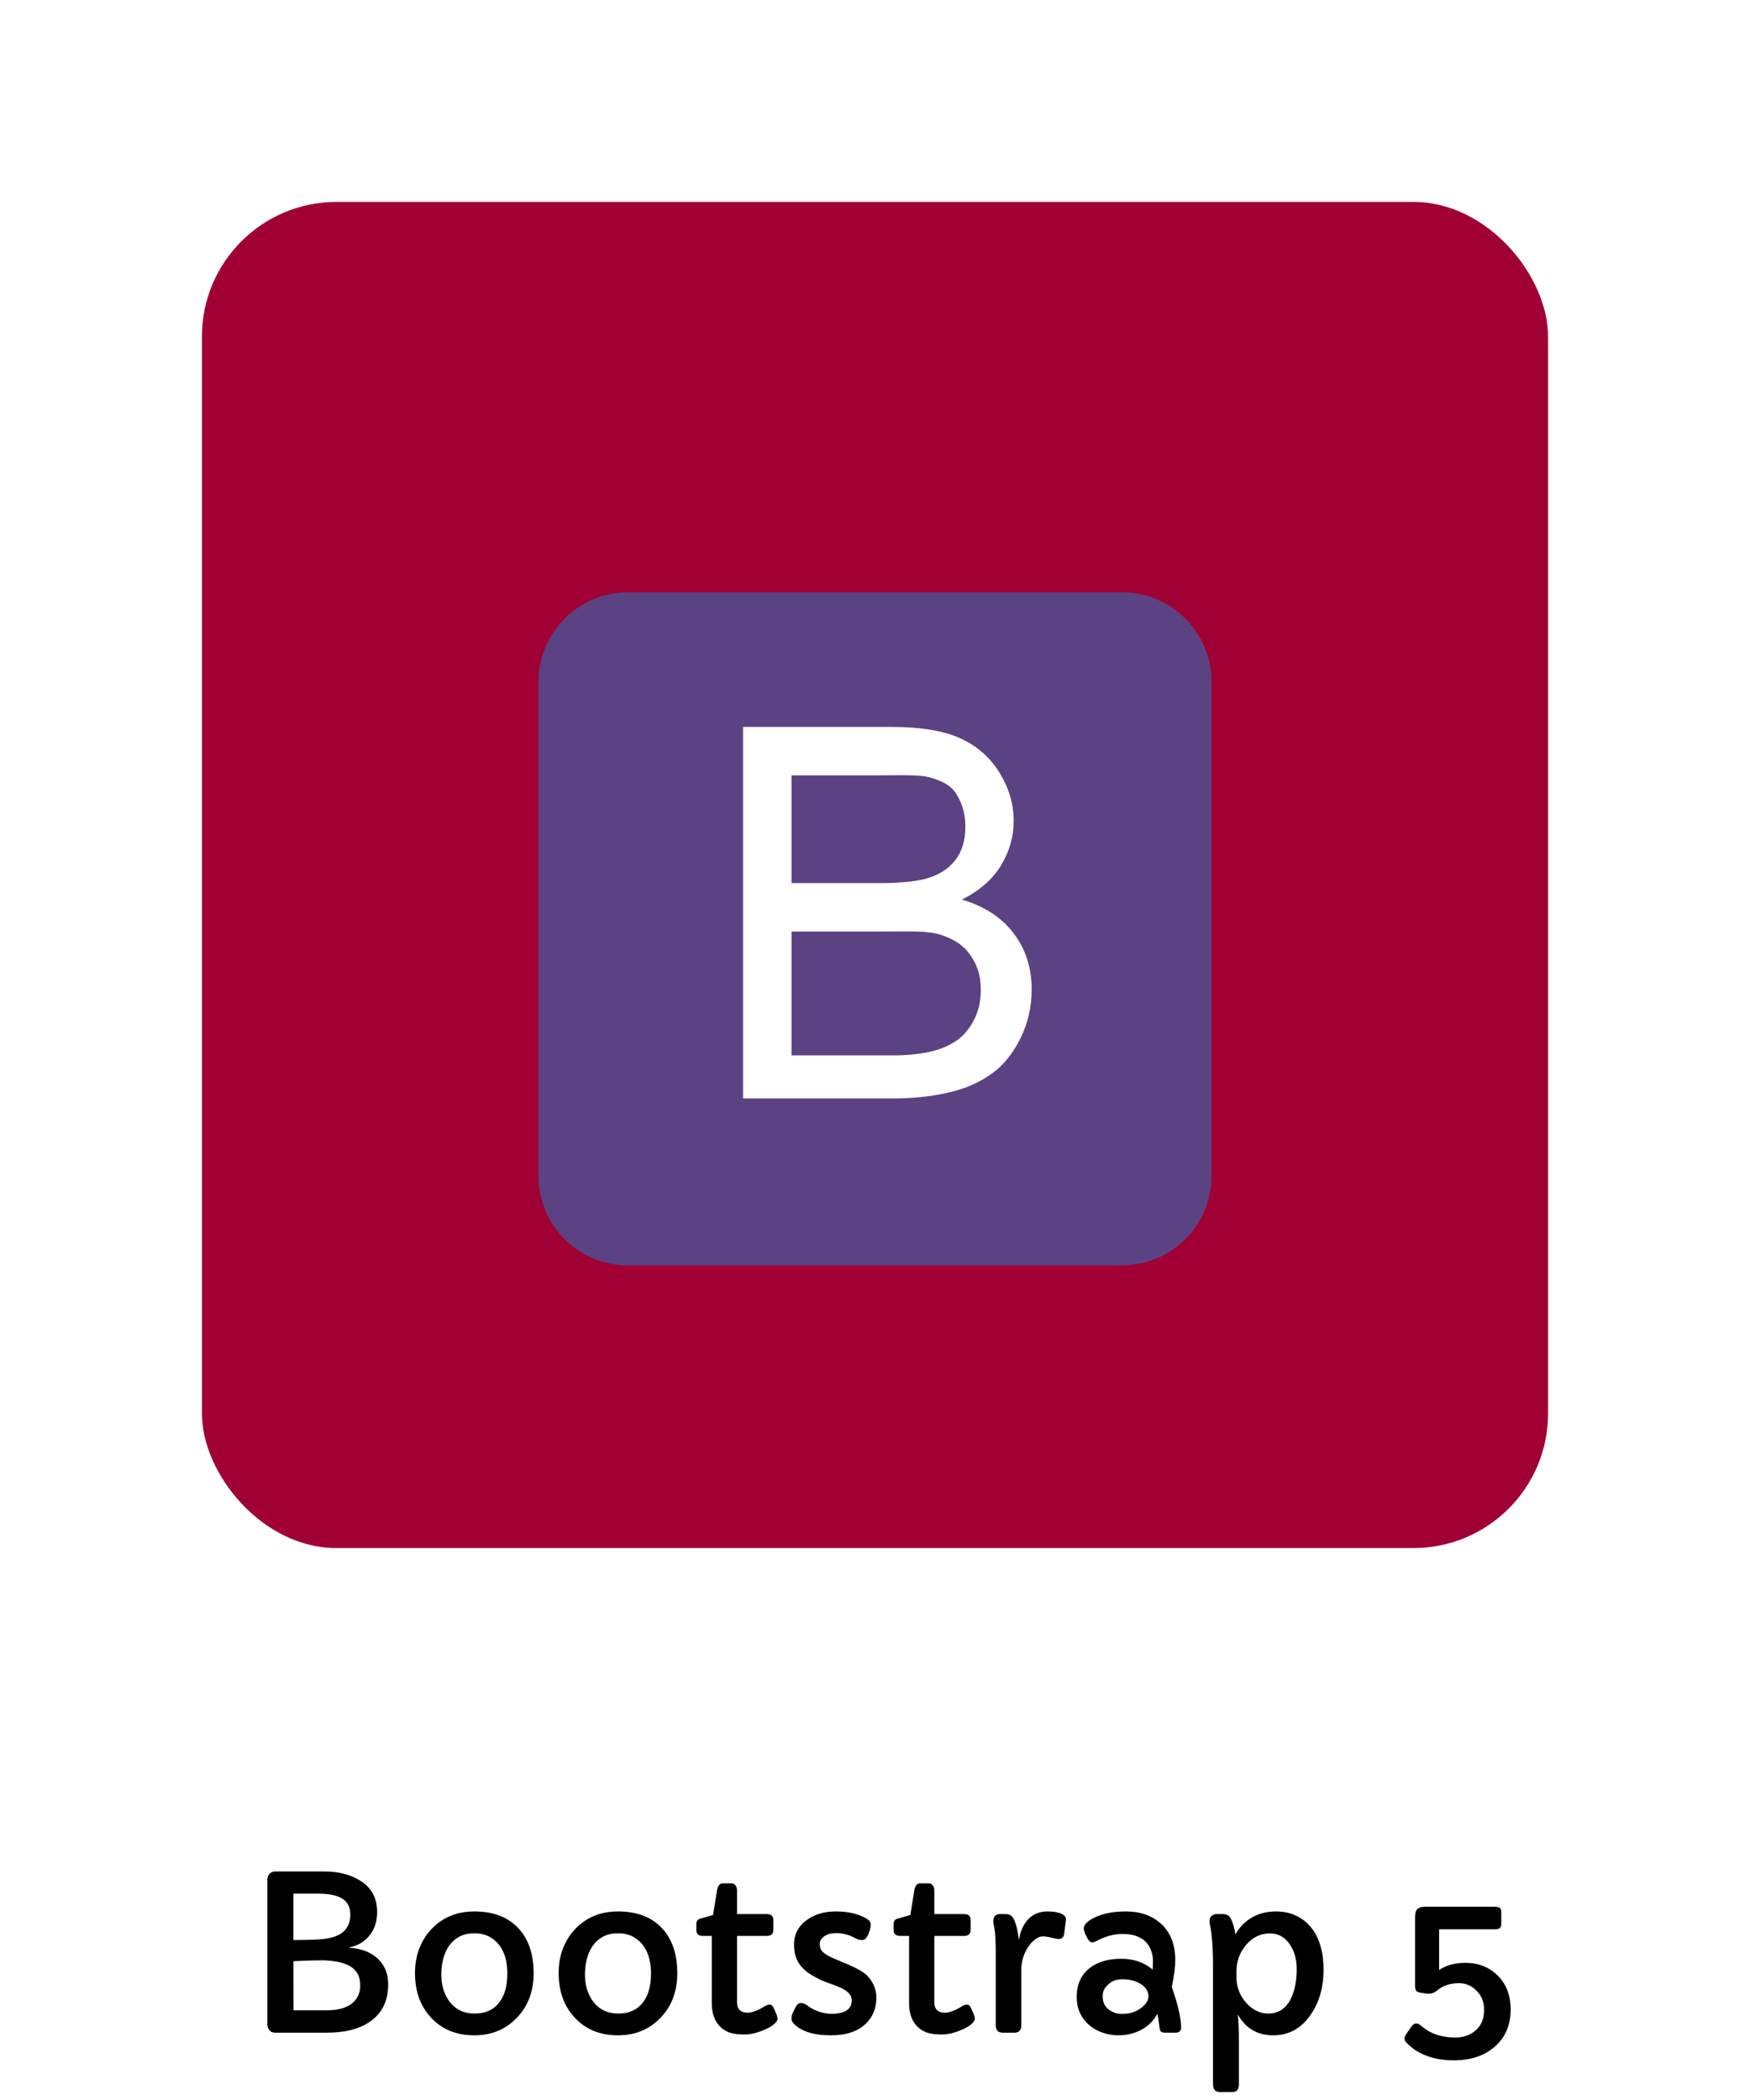 <svg width="130" height="156" viewBox="0 0 130 156" fill="none" xmlns="http://www.w3.org/2000/svg">
<path d="M19.859 139.695C19.859 139.388 19.969 139.182 20.188 139.078C20.26 139.042 20.352 139.023 20.461 139.023H24.094C25.115 139.023 25.984 139.24 26.703 139.672C27.578 140.188 28.016 140.977 28.016 142.039C28.016 142.763 27.807 143.367 27.391 143.852C27.016 144.279 26.537 144.549 25.953 144.664V144.695C26.75 144.732 27.412 144.964 27.938 145.391C28.537 145.891 28.836 146.562 28.836 147.406C28.836 148.635 28.385 149.56 27.484 150.18C26.698 150.727 25.63 151 24.281 151H20.461C20.247 151 20.094 150.935 20 150.805C19.906 150.669 19.859 150.51 19.859 150.328V139.695ZM21.797 144.117C22.588 144.117 23.221 144.102 23.695 144.07C24.497 144.023 25.086 143.846 25.461 143.539C25.836 143.227 26.023 142.792 26.023 142.234C26.023 141.677 25.823 141.279 25.422 141.039C25.026 140.794 24.432 140.672 23.641 140.672H21.797V144.117ZM24.266 149.336C25.412 149.336 26.172 149.01 26.547 148.359C26.688 148.12 26.758 147.839 26.758 147.516C26.758 147.193 26.713 146.935 26.625 146.742C26.537 146.549 26.417 146.385 26.266 146.25C26.115 146.115 25.938 146.008 25.734 145.93C25.531 145.846 25.318 145.781 25.094 145.734C24.703 145.661 24.312 145.625 23.922 145.625C23.432 145.625 22.914 145.638 22.367 145.664L21.797 145.688L21.805 149.336H24.266ZM30.828 146.562C30.828 145.885 30.94 145.266 31.164 144.703C31.393 144.135 31.706 143.651 32.102 143.25C32.93 142.411 33.974 141.992 35.234 141.992C36.646 141.992 37.74 142.411 38.516 143.25C39.266 144.057 39.641 145.167 39.641 146.578C39.641 147.943 39.216 149.057 38.367 149.922C37.539 150.771 36.495 151.195 35.234 151.195C33.906 151.195 32.839 150.76 32.031 149.891C31.229 149.042 30.828 147.932 30.828 146.562ZM33.336 144.578C33.143 144.865 33.003 145.193 32.914 145.562C32.825 145.927 32.781 146.299 32.781 146.68C32.781 147.055 32.831 147.417 32.93 147.766C33.034 148.109 33.188 148.417 33.391 148.688C33.839 149.281 34.464 149.578 35.266 149.578C36.083 149.578 36.703 149.286 37.125 148.703C37.5 148.193 37.688 147.497 37.688 146.617C37.688 145.299 37.255 144.391 36.391 143.891C36.073 143.708 35.688 143.617 35.234 143.617C34.786 143.617 34.406 143.706 34.094 143.883C33.786 144.055 33.534 144.286 33.336 144.578ZM41.5 146.562C41.5 145.885 41.612 145.266 41.836 144.703C42.065 144.135 42.378 143.651 42.773 143.25C43.602 142.411 44.646 141.992 45.906 141.992C47.318 141.992 48.411 142.411 49.188 143.25C49.938 144.057 50.312 145.167 50.312 146.578C50.312 147.943 49.888 149.057 49.039 149.922C48.211 150.771 47.167 151.195 45.906 151.195C44.578 151.195 43.51 150.76 42.703 149.891C41.901 149.042 41.5 147.932 41.5 146.562ZM44.008 144.578C43.815 144.865 43.675 145.193 43.586 145.562C43.497 145.927 43.453 146.299 43.453 146.68C43.453 147.055 43.503 147.417 43.602 147.766C43.706 148.109 43.859 148.417 44.062 148.688C44.51 149.281 45.135 149.578 45.938 149.578C46.755 149.578 47.375 149.286 47.797 148.703C48.172 148.193 48.359 147.497 48.359 146.617C48.359 145.299 47.927 144.391 47.062 143.891C46.745 143.708 46.359 143.617 45.906 143.617C45.458 143.617 45.078 143.706 44.766 143.883C44.458 144.055 44.206 144.286 44.008 144.578ZM57.445 143.375C57.445 143.667 57.281 143.812 56.953 143.812H54.75V148.719C54.75 149.25 55.013 149.516 55.539 149.516C55.872 149.516 56.307 149.349 56.844 149.016C56.948 148.948 57.06 148.914 57.18 148.914C57.305 148.914 57.404 149 57.477 149.172L57.656 149.578C57.724 149.734 57.758 149.867 57.758 149.977C57.758 150.086 57.675 150.214 57.508 150.359C57.346 150.5 57.138 150.628 56.883 150.742C56.305 151.003 55.781 151.133 55.312 151.133C54.844 151.133 54.471 151.086 54.195 150.992C53.925 150.893 53.693 150.747 53.5 150.555C53.083 150.148 52.875 149.562 52.875 148.797V143.812H52.219C51.891 143.812 51.727 143.664 51.727 143.367V142.922C51.727 142.802 51.758 142.708 51.82 142.641C51.883 142.573 52.005 142.521 52.188 142.484L52.969 142.258L53.266 140.422C53.323 140.078 53.464 139.906 53.688 139.906H54.336C54.456 139.906 54.555 139.956 54.633 140.055C54.711 140.148 54.75 140.271 54.75 140.422V142.188H56.953C57.281 142.188 57.445 142.331 57.445 142.617V143.375ZM61.773 149.594C62.773 149.594 63.273 149.258 63.273 148.586C63.273 148.216 62.99 147.904 62.422 147.648C62.182 147.539 61.919 147.438 61.633 147.344C61.352 147.25 61.081 147.138 60.82 147.008C60.56 146.878 60.315 146.737 60.086 146.586C59.862 146.43 59.667 146.253 59.5 146.055C59.156 145.638 58.984 145.109 58.984 144.469C58.984 143.688 59.31 143.068 59.961 142.609C60.539 142.198 61.25 141.992 62.094 141.992C63 141.992 63.758 142.169 64.367 142.523C64.576 142.648 64.68 142.792 64.68 142.953C64.68 143.182 64.617 143.435 64.492 143.711C64.372 143.982 64.229 144.117 64.062 144.117C63.901 144.117 63.753 144.083 63.617 144.016C63.487 143.948 63.367 143.891 63.258 143.844C63.154 143.792 63.042 143.75 62.922 143.719C62.661 143.641 62.419 143.602 62.195 143.602C61.977 143.602 61.8 143.617 61.664 143.648C61.529 143.68 61.406 143.729 61.297 143.797C61.031 143.958 60.898 144.156 60.898 144.391C60.898 144.625 60.95 144.805 61.055 144.93C61.164 145.055 61.312 145.169 61.5 145.273C61.688 145.378 61.911 145.482 62.172 145.586L63.016 145.938C63.698 146.234 64.159 146.503 64.398 146.742C64.867 147.221 65.102 147.776 65.102 148.406C65.102 149.198 64.831 149.849 64.289 150.359C63.69 150.917 62.839 151.195 61.734 151.195C60.615 151.195 59.773 150.979 59.211 150.547C58.935 150.339 58.797 150.151 58.797 149.984C58.797 149.818 58.825 149.669 58.883 149.539C58.945 149.404 59.023 149.247 59.117 149.07C59.216 148.888 59.346 148.797 59.508 148.797C59.675 148.797 59.849 148.872 60.031 149.023C60.219 149.169 60.474 149.302 60.797 149.422C61.12 149.536 61.445 149.594 61.773 149.594ZM72.102 143.375C72.102 143.667 71.938 143.812 71.609 143.812H69.406V148.719C69.406 149.25 69.669 149.516 70.195 149.516C70.529 149.516 70.963 149.349 71.5 149.016C71.604 148.948 71.716 148.914 71.836 148.914C71.961 148.914 72.06 149 72.133 149.172L72.312 149.578C72.38 149.734 72.414 149.867 72.414 149.977C72.414 150.086 72.331 150.214 72.164 150.359C72.003 150.5 71.794 150.628 71.539 150.742C70.961 151.003 70.438 151.133 69.969 151.133C69.5 151.133 69.128 151.086 68.852 150.992C68.581 150.893 68.349 150.747 68.156 150.555C67.74 150.148 67.531 149.562 67.531 148.797V143.812H66.875C66.547 143.812 66.383 143.664 66.383 143.367V142.922C66.383 142.802 66.414 142.708 66.477 142.641C66.539 142.573 66.662 142.521 66.844 142.484L67.625 142.258L67.922 140.422C67.979 140.078 68.12 139.906 68.344 139.906H68.992C69.112 139.906 69.211 139.956 69.289 140.055C69.367 140.148 69.406 140.271 69.406 140.422V142.188H71.609C71.938 142.188 72.102 142.331 72.102 142.617V143.375ZM73.789 142.75C73.789 142.375 73.953 142.188 74.281 142.188H74.703C74.99 142.188 75.193 142.312 75.312 142.562C75.484 142.927 75.609 143.43 75.688 144.07C75.688 144.081 75.69 144.086 75.695 144.086C75.706 144.086 75.724 143.997 75.75 143.82C75.776 143.643 75.852 143.427 75.977 143.172C76.102 142.911 76.255 142.693 76.438 142.516C76.807 142.167 77.26 141.992 77.797 141.992C78.396 141.992 78.812 142.091 79.047 142.289C79.156 142.378 79.201 142.5 79.18 142.656L79.055 143.641C79.023 143.906 78.888 144.039 78.648 144.039C78.534 144.039 78.393 144.016 78.227 143.969C77.904 143.885 77.648 143.844 77.461 143.844C77.273 143.844 77.076 143.927 76.867 144.094C76.659 144.255 76.479 144.458 76.328 144.703C76.021 145.214 75.867 145.758 75.867 146.336V150.484C75.867 150.63 75.826 150.753 75.742 150.852C75.659 150.951 75.539 151 75.383 151H74.477C74.31 151 74.182 150.951 74.094 150.852C74.01 150.753 73.969 150.63 73.969 150.484V145.102C73.969 144.185 73.938 143.581 73.875 143.289C73.818 142.992 73.789 142.812 73.789 142.75ZM87.742 150.586C87.742 150.862 87.607 151 87.336 151H86.578C86.375 151 86.253 150.961 86.211 150.883C86.169 150.799 86.146 150.727 86.141 150.664C86.135 150.596 86.125 150.516 86.109 150.422C86.078 150.167 86.034 149.891 85.977 149.594C85.57 150.339 84.932 150.831 84.062 151.07C83.755 151.154 83.417 151.195 83.047 151.195C82.677 151.195 82.307 151.133 81.938 151.008C81.568 150.888 81.24 150.708 80.953 150.469C80.307 149.927 79.984 149.216 79.984 148.336C79.984 147.372 80.338 146.635 81.047 146.125C81.63 145.714 82.38 145.508 83.297 145.508C84.213 145.508 84.99 145.776 85.625 146.312C85.641 146.135 85.648 145.914 85.648 145.648C85.648 145.383 85.596 145.117 85.492 144.852C85.388 144.586 85.24 144.365 85.047 144.188C84.651 143.839 84.099 143.664 83.391 143.664C82.755 143.664 82.109 143.839 81.453 144.188C81.328 144.255 81.219 144.289 81.125 144.289C80.984 144.289 80.849 144.151 80.719 143.875C80.578 143.594 80.508 143.391 80.508 143.266C80.508 143.036 80.68 142.815 81.023 142.602C81.68 142.195 82.557 141.992 83.656 141.992C84.656 141.992 85.484 142.266 86.141 142.812C86.917 143.469 87.305 144.396 87.305 145.594C87.305 146.125 87.219 146.794 87.047 147.602C87.49 148.862 87.721 149.857 87.742 150.586ZM82.508 147.273C82.294 147.43 82.141 147.586 82.047 147.742C81.958 147.898 81.914 148.083 81.914 148.297C81.914 148.505 81.951 148.693 82.023 148.859C82.102 149.021 82.208 149.156 82.344 149.266C82.63 149.49 82.951 149.602 83.305 149.602C83.664 149.602 83.958 149.56 84.188 149.477C84.417 149.393 84.615 149.286 84.781 149.156C85.141 148.875 85.32 148.578 85.32 148.266C85.289 147.875 85.073 147.568 84.672 147.344C84.312 147.135 83.888 147.031 83.398 147.031C83.018 147.031 82.721 147.112 82.508 147.273ZM91.953 149.648C92.005 150.169 92.031 150.82 92.031 151.602V154.828C92.031 155.214 91.878 155.406 91.57 155.406H90.602C90.273 155.406 90.109 155.203 90.109 154.797V146.148C90.109 144.685 90.031 143.617 89.875 142.945C89.859 142.878 89.852 142.784 89.852 142.664C89.852 142.544 89.898 142.435 89.992 142.336C90.091 142.237 90.216 142.188 90.367 142.188H90.844C91.13 142.188 91.333 142.312 91.453 142.562C91.594 142.854 91.701 143.232 91.773 143.695C92.138 143.06 92.635 142.596 93.266 142.305C93.713 142.096 94.221 141.992 94.789 141.992C95.362 141.992 95.872 142.104 96.32 142.328C96.768 142.547 97.141 142.849 97.438 143.234C98.026 144 98.32 145.026 98.32 146.312C98.32 147.656 97.99 148.792 97.328 149.719C96.63 150.703 95.716 151.195 94.586 151.195C93.409 151.195 92.531 150.68 91.953 149.648ZM91.852 146.875C91.852 147.625 92.102 148.271 92.602 148.812C93.076 149.323 93.612 149.578 94.211 149.578C94.966 149.578 95.526 149.211 95.891 148.477C96.182 147.893 96.328 147.156 96.328 146.266C96.328 145.547 96.156 144.938 95.812 144.438C95.443 143.896 94.951 143.625 94.336 143.625C93.643 143.625 93.052 143.911 92.562 144.484C92.088 145.047 91.852 145.701 91.852 146.445V146.875ZM106.906 146.344C107.422 145.99 108.076 145.812 108.867 145.812C109.799 145.812 110.578 146.109 111.203 146.703C111.88 147.344 112.219 148.206 112.219 149.289C112.219 150.43 111.828 151.344 111.047 152.031C110.276 152.714 109.253 153.055 107.977 153.055C106.997 153.055 106.133 152.852 105.383 152.445C105.07 152.279 104.758 152.031 104.445 151.703C104.289 151.542 104.302 151.331 104.484 151.07L104.805 150.609C104.93 150.417 105.055 150.32 105.18 150.32C105.31 150.32 105.401 150.346 105.453 150.398C105.51 150.445 105.578 150.497 105.656 150.555C106.292 151.091 107.109 151.359 108.109 151.359C108.703 151.359 109.201 151.188 109.602 150.844C110.034 150.479 110.25 149.966 110.25 149.305C110.25 148.711 110.049 148.224 109.648 147.844C109.284 147.495 108.865 147.32 108.391 147.32C107.734 147.32 107.193 147.5 106.766 147.859C106.568 148.026 106.349 148.109 106.109 148.109C106.047 148.109 105.984 148.104 105.922 148.094C105.865 148.078 105.786 148.065 105.688 148.055C105.589 148.039 105.5 148.023 105.422 148.008C105.344 147.987 105.281 147.958 105.234 147.922C105.156 147.854 105.117 147.724 105.117 147.531V142.492C105.117 142.18 105.156 141.977 105.234 141.883C105.354 141.721 105.56 141.641 105.852 141.641H110.984C111.161 141.641 111.294 141.664 111.383 141.711C111.477 141.758 111.523 141.87 111.523 142.047V142.805C111.523 142.997 111.505 143.12 111.469 143.172C111.401 143.271 111.255 143.32 111.031 143.32H106.906V146.344Z" fill="black"/>
<g filter="url(#filter0_d_41_577)">
<rect x="15" y="15" width="100" height="100" rx="10" fill="#A10035"/>
</g>
<g filter="url(#filter1_d_41_577)">
<rect x="42.5" y="42.5" width="45" height="45" fill="white"/>
<path d="M69.88 65.441C68.947 65.134 67.603 65.2 65.848 65.2H58.8V74.4H66.338C67.515 74.4 68.342 74.274 68.819 74.186C69.658 74.036 70.36 73.744 70.924 73.393C71.488 73.043 71.952 72.511 72.316 71.841C72.679 71.17 72.861 70.386 72.861 69.509C72.861 68.482 72.598 67.693 72.071 66.934C71.544 66.176 70.814 65.748 69.88 65.441ZM68.913 61.235C69.84 60.96 70.538 60.479 71.008 59.84C71.479 59.201 71.714 58.388 71.714 57.422C71.714 56.508 71.494 55.697 71.055 55.001C70.616 54.305 69.99 54.036 69.176 53.778C68.361 53.522 66.964 53.6 64.984 53.6H58.8V61.6H65.435C67.052 61.6 68.21 61.448 68.913 61.235ZM90 46.65C90 42.977 87.023 40 83.35 40H46.65C42.977 40 40 42.977 40 46.65V83.35C40 87.023 42.977 90 46.65 90H83.35C87.023 90 90 87.023 90 83.35V46.65ZM75.821 73.098C75.276 74.207 74.602 75.062 73.8 75.664C72.998 76.266 71.992 76.776 70.783 77.083C69.574 77.391 68.092 77.6 66.338 77.6H55.2V50H66.168C68.274 50 69.962 50.244 71.234 50.801C72.506 51.359 73.502 52.2 74.224 53.359C74.944 54.518 75.304 55.722 75.304 56.987C75.304 58.165 74.984 59.27 74.346 60.31C73.706 61.351 72.741 62.188 71.451 62.827C73.117 63.316 74.399 64.149 75.295 65.326C76.191 66.504 76.639 67.895 76.639 69.499C76.639 70.79 76.366 71.989 75.821 73.098Z" fill="#5B4282"/>
</g>
<defs>
<filter id="filter0_d_41_577" x="0" y="0" width="130" height="130" filterUnits="userSpaceOnUse" color-interpolation-filters="sRGB">
<feFlood flood-opacity="0" result="BackgroundImageFix"/>
<feColorMatrix in="SourceAlpha" type="matrix" values="0 0 0 0 0 0 0 0 0 0 0 0 0 0 0 0 0 0 127 0" result="hardAlpha"/>
<feMorphology radius="5" operator="dilate" in="SourceAlpha" result="effect1_dropShadow_41_577"/>
<feOffset/>
<feGaussianBlur stdDeviation="5"/>
<feComposite in2="hardAlpha" operator="out"/>
<feColorMatrix type="matrix" values="0 0 0 0 0 0 0 0 0 0 0 0 0 0 0 0 0 0 0.25 0"/>
<feBlend mode="normal" in2="BackgroundImageFix" result="effect1_dropShadow_41_577"/>
<feBlend mode="normal" in="SourceGraphic" in2="effect1_dropShadow_41_577" result="shape"/>
</filter>
<filter id="filter1_d_41_577" x="30" y="34" width="70" height="70" filterUnits="userSpaceOnUse" color-interpolation-filters="sRGB">
<feFlood flood-opacity="0" result="BackgroundImageFix"/>
<feColorMatrix in="SourceAlpha" type="matrix" values="0 0 0 0 0 0 0 0 0 0 0 0 0 0 0 0 0 0 127 0" result="hardAlpha"/>
<feOffset dy="4"/>
<feGaussianBlur stdDeviation="5"/>
<feComposite in2="hardAlpha" operator="out"/>
<feColorMatrix type="matrix" values="0 0 0 0 0 0 0 0 0 0 0 0 0 0 0 0 0 0 0.25 0"/>
<feBlend mode="normal" in2="BackgroundImageFix" result="effect1_dropShadow_41_577"/>
<feBlend mode="normal" in="SourceGraphic" in2="effect1_dropShadow_41_577" result="shape"/>
</filter>
</defs>
</svg>
